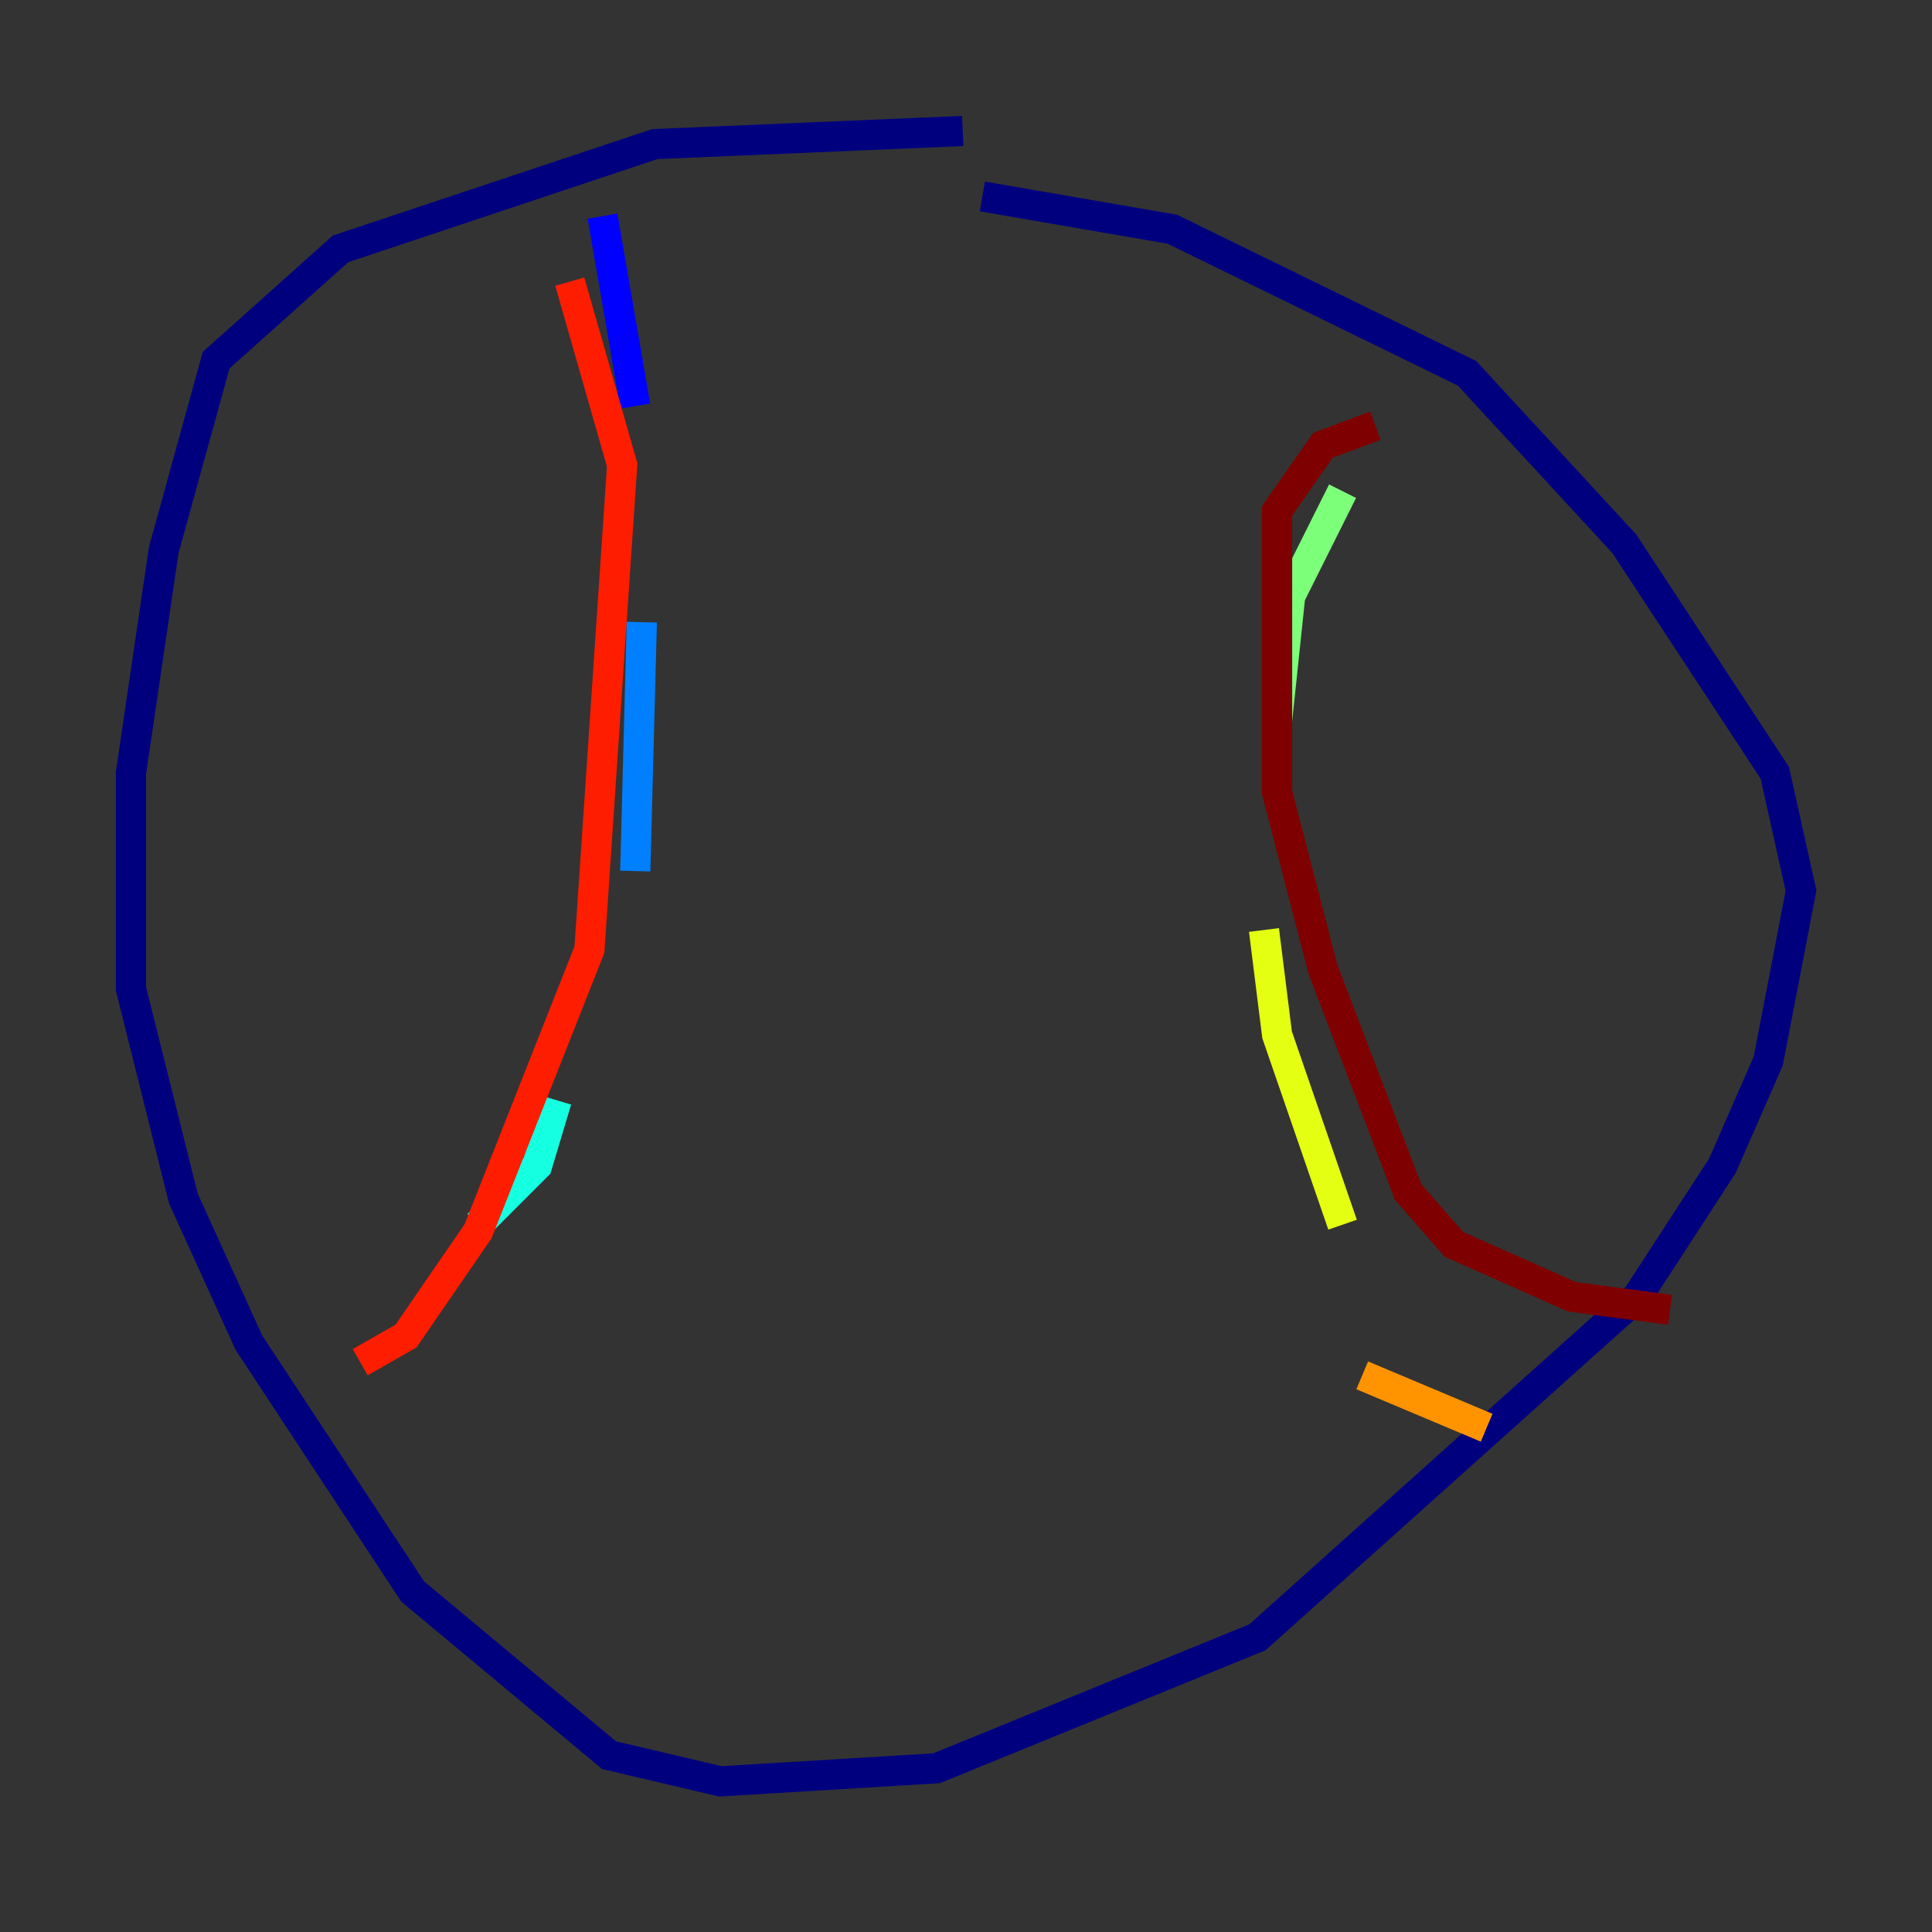 <?xml version="1.0" encoding="utf-8" ?>
<svg baseProfile="tiny" height="128" version="1.2" viewBox="0,0,128,128" width="128" xmlns="http://www.w3.org/2000/svg" xmlns:ev="http://www.w3.org/2001/xml-events" xmlns:xlink="http://www.w3.org/1999/xlink"><rect x="0" y="0" width="128" height="128" fill="#333333" stroke="none"/><defs /><polyline fill="none" points="63.783,8.678 43.39,9.546 22.563,16.488 14.319,23.864 10.848,36.447 8.678,51.2 8.678,65.519 12.149,79.403 16.488,88.949 27.336,105.437 40.352,116.285 47.729,118.02 62.047,117.153 83.308,108.475 108.475,85.912 114.115,77.234 117.153,70.291 119.322,59.01 117.586,51.2 107.607,36.014 97.193,24.732 77.668,15.186 65.085,13.017" stroke="#00007f" stroke-width="2" /><polyline fill="none" points="39.919,14.319 42.088,26.902" stroke="#0000ff" stroke-width="2" /><polyline fill="none" points="42.522,41.22 42.088,57.709" stroke="#0080ff" stroke-width="2" /><polyline fill="none" points="36.881,72.895 35.58,77.234 31.675,81.139" stroke="#15ffe1" stroke-width="2" /><polyline fill="none" points="88.949,32.542 85.478,39.485 84.61,47.729" stroke="#7cff79" stroke-width="2" /><polyline fill="none" points="83.742,61.614 84.61,68.556 88.949,81.139" stroke="#e4ff12" stroke-width="2" /><polyline fill="none" points="90.251,91.119 98.495,94.59" stroke="#ff9400" stroke-width="2" /><polyline fill="none" points="37.749,18.658 41.22,30.807 39.051,62.915 31.675,81.573 26.902,88.515 23.864,90.251" stroke="#ff1d00" stroke-width="2" /><polyline fill="none" points="91.119,28.203 87.647,29.505 84.61,33.844 84.61,52.502 87.647,64.217 93.288,78.969 96.325,82.441 104.136,85.912 110.644,86.78" stroke="#7f0000" stroke-width="2" /></svg>